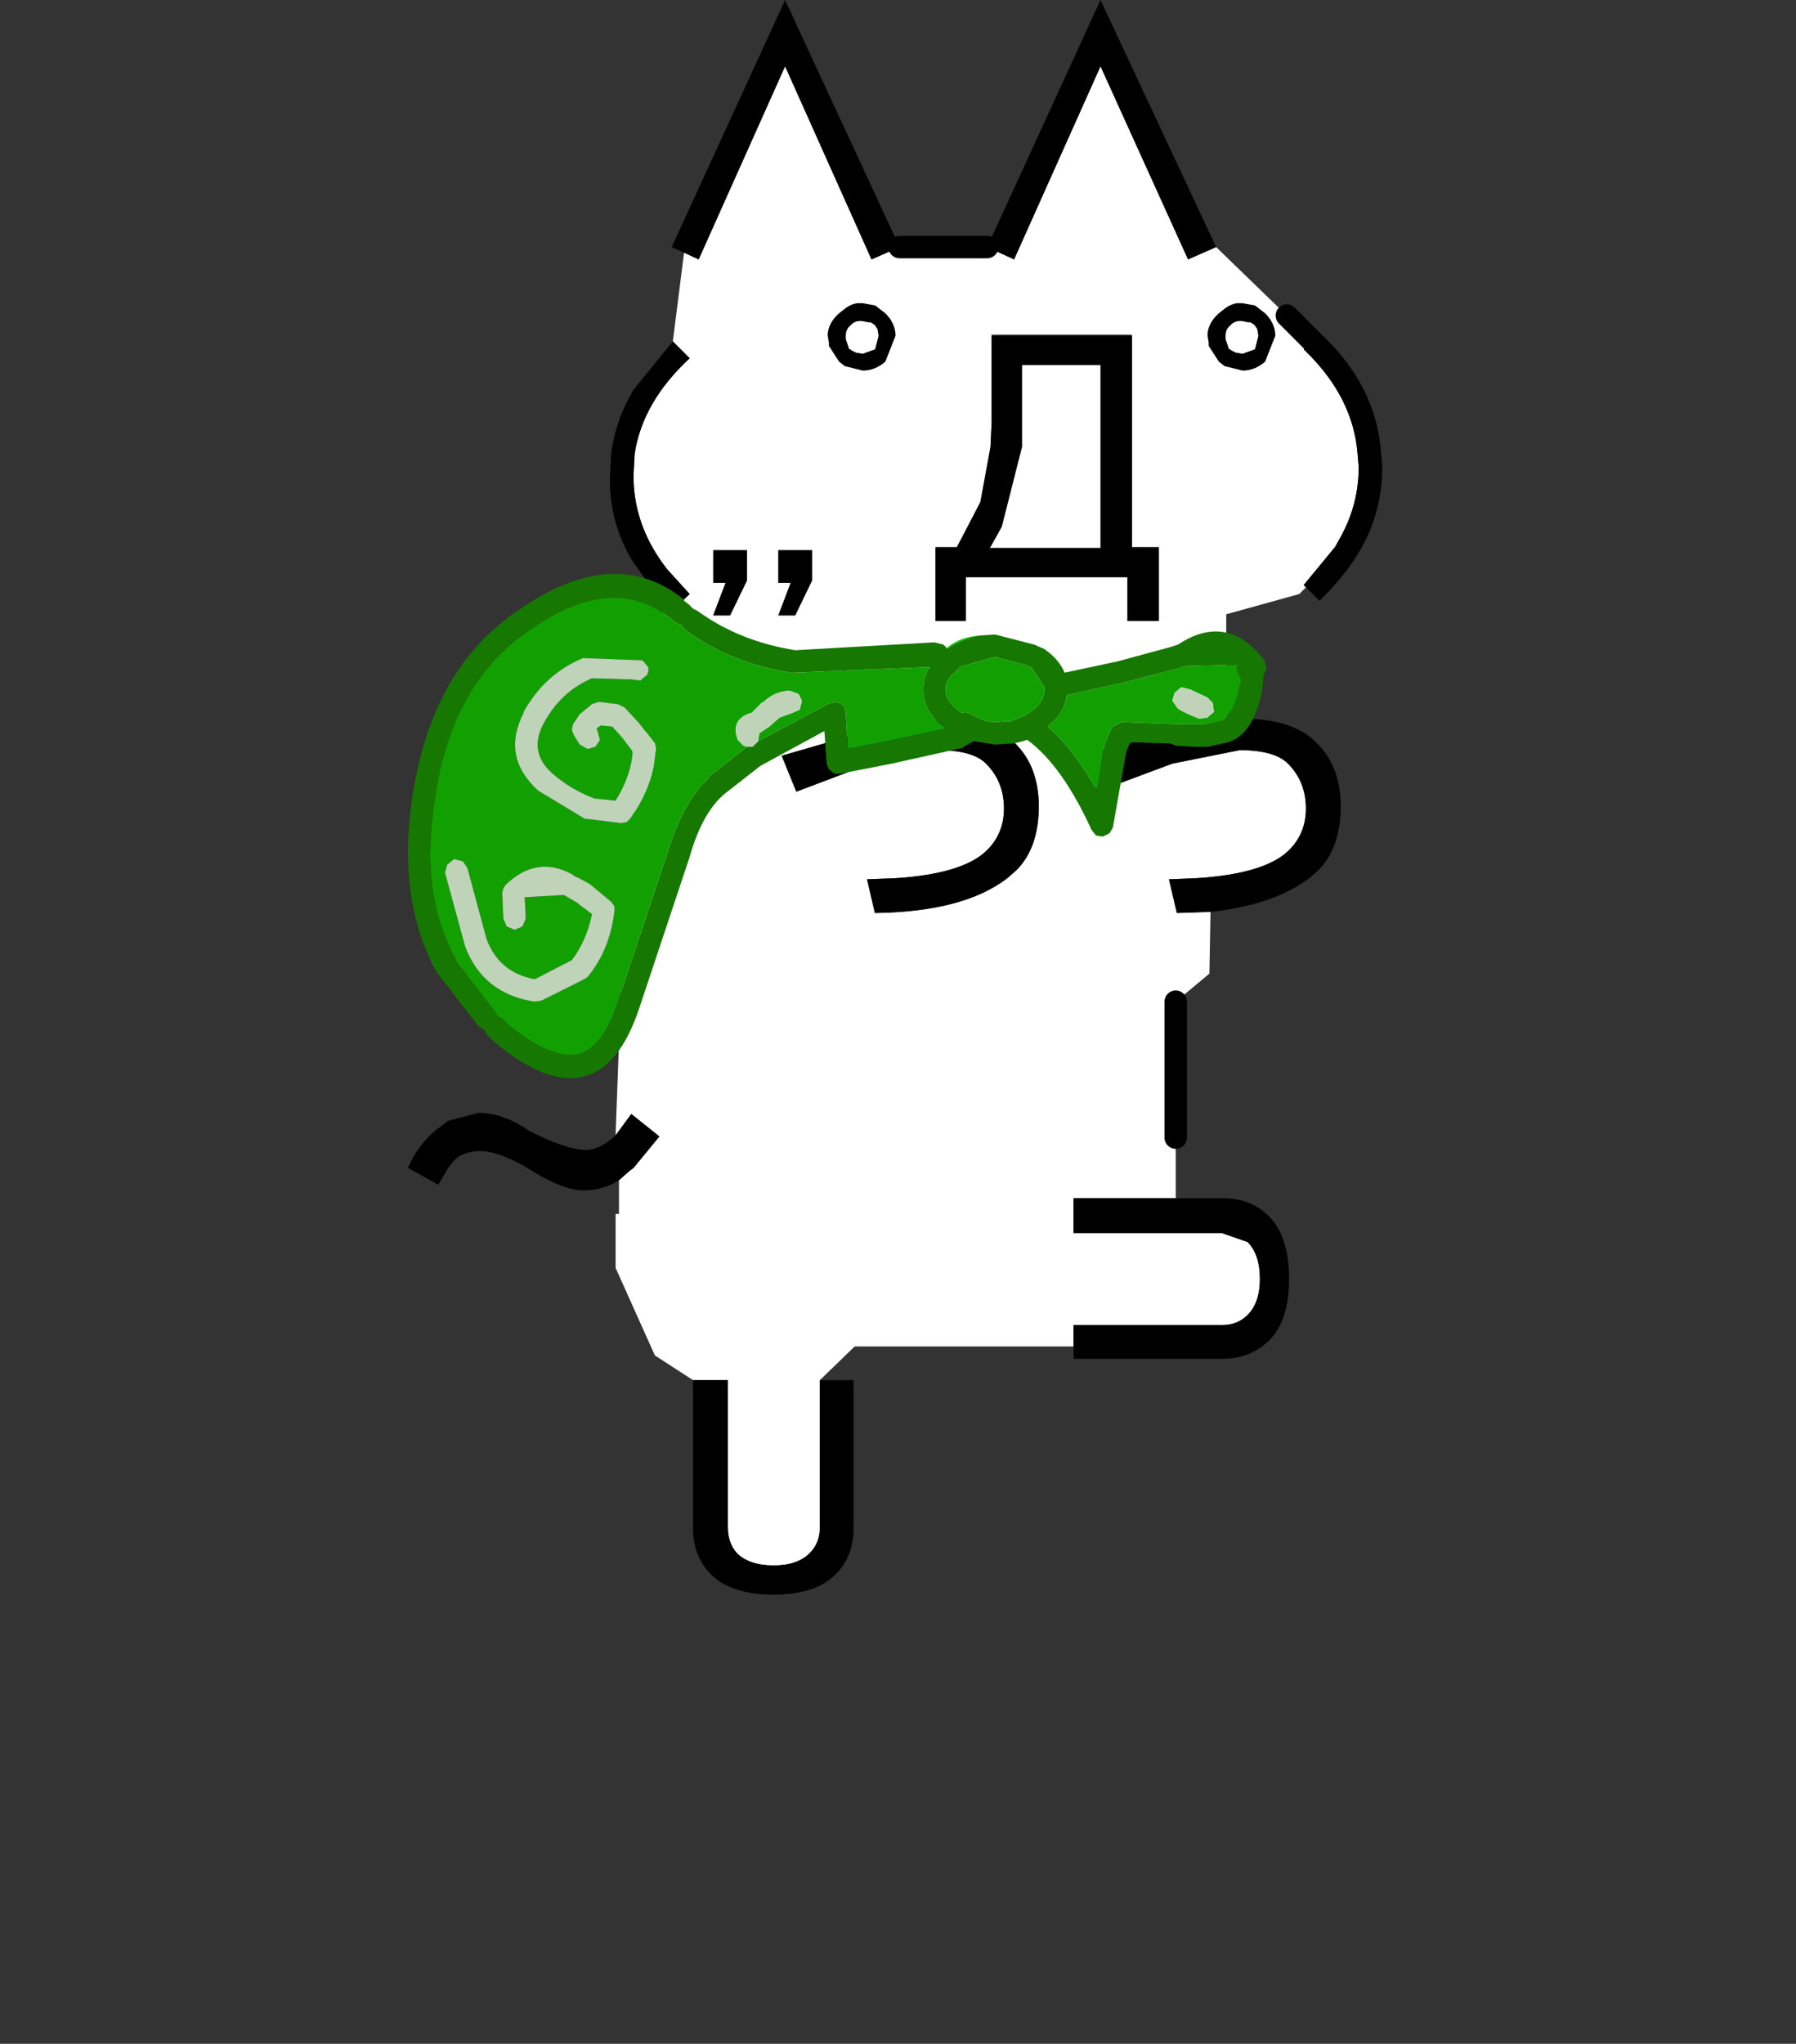 <svg height="182" width="160" xmlns:xlink="http://www.w3.org/1999/xlink" xmlns="http://www.w3.org/2000/svg"><rect width="100%" height="100%" fill="#333333" stroke="none"/><defs><use height="22.45" width="38.25" xlink:href="#a" id="b"/><g id="a" fill-rule="evenodd"><path d="M10.4-5.2q-.8.15-1.45.6v-.05q.6-.5 1.45-.55" fill="#0ccb01" transform="translate(15.05 7.95)"/><path d="M.55-.5v-.05l.05-.3.45-.3.45-.4.55-.2.35-.15.1-.4-.15-.3-.4-.15q-.7.05-1.15.5l-.1.05-.25.25-.05.05-.15.15H.2q-.9.3-.55 1.2l.25.25.15.05-1.65 1.3-.05.05h.05q-1.15 1-1.85 3.25L-5.7 11.1q-.65 2.05-1.8 2.35-1.25.2-3.1-1.35l-.25-.25-.2-.1-.15-.25-1.7-2.2v-.05q-1.5-2.7-1.05-6.4.6-5.85 4.4-8.35Q-5.95-8-3.4-6l-.05-.05.35.3.2.05.15.2q2.05 1.55 4.8 1.95L8.2-3.8q-.3.45-.3 1 0 1.05 1.05 1.75H8.9L6.3-.5l-1.75.35-.1-1.65-.1-.3-.3-.15-.3.05L.55-.5M9.5-3.75v-.05l1.6-.45 1.35.35.1.05.15.05.05.05.55.85v.1q0 .55-.55.95l-.3.2-.35.15-.4.15.05-.05-.65.05q-.5 0-1.05-.35l-.25-.1-.2.05-.05-.05-.05-.05q-.6-.4-.6-.95 0-.45.4-.75l.1-.1.1-.1m4.8 1.2 2.5-.55 2.5-.65.1-.05.3-.05 2.2-.05v.05q-.1.15.1.45l.05.1v.25L22-3q-.2 1.25-.85 1.6h.05l-.4.1v-.05l-.4.1h-1l-2.65-.1-.4.2-.1.15-.25.6-.05.15-.3 1.95q-1.05-1.85-2.2-2.85.75-.6.85-1.4m5.1-.35-.3.25-.1.35.25.35q.3.2.95.45l.35-.05.3-.25-.05-.4-.25-.25-.75-.35-.4-.1m-24.5-.35.4.05.3-.25q.1-.2.05-.35l-.25-.3-2.65-.1q-1.7.7-2.65 2.4v.05q-1 1.95.65 3.45L-7.1 3l-.05-.05 1.6.2.25-.05.15-.15q1-1.45 1.1-2.8V.1L-4-.15l-.05-.25-.7-.9-.65-.7-.3-.15-.85-.1-.3.1-.55.45-.3.45-.05.25.1.25.25.4.35.2.35-.1.2-.3-.1-.4-.05-.1.05-.05.15-.1.5.05.45.5.45.6V.1q-.1 1-.75 2.05l-.95-.1Q-7.8 1.65-8.6.95-9.7 0-9-1.3q.75-1.4 2.15-2l1.75.05m-2.6 8.7q-1.6-.9-3 .45l-.1.15-.05.2.05 1.15.15.35.35.15.35-.15.15-.35-.05-.95 1.7-.1h.05l.6.35.05.05.6.45q-.25 1.2-.9 2.05l-1.65.85q-1.6-.3-2.15-1.8l-.85-3.15-.2-.3-.4-.1-.3.25-.1.35.9 3.3q.8 2.1 3.1 2.45l.3-.05 1.9-.95.15-.1q1-1.2 1.2-2.95v-.2l-.15-.2-.9-.75q-.4-.25-.75-.4l-.05-.05" fill="#12a001" transform="translate(15.05 7.95)"/><path d="M-1.6 1.1h-.05l.05-.05v.05M23-2.8v-.05.05" transform="translate(15.05 7.95)"/><path d="m.55-.5 3.2-1.7.3-.05.3.15.1.3.1 1.65L6.3-.5l2.6-.55h.05Q7.9-1.75 7.9-2.8q0-.55.3-1l-6.15.25q-2.75-.4-4.8-1.95l-.15-.2-.2-.05-.35-.3.05.05q-2.55-2-6.15.5-3.8 2.5-4.4 8.35-.45 3.7 1.05 6.4v.05l1.7 2.2.15.25.2.1.25.25q1.85 1.55 3.1 1.35 1.15-.3 1.8-2.35l2.25-6.75q.7-2.25 1.85-3.25v-.05L.05-.25H.3L.55-.5m9.85-4.7.7-.05 1.75.45.45.2q.65.45.9 1.05l2.35-.5 2.4-.65.3-.1q2.2-1.45 3.85.7l.1.35-.15.35v.15L23-2.8q-.35 1.95-1.5 2.35h-.05l-.4.1H21l-.4.1H20l-.85-.05-.25-.1-1.7-.05-.1.05-.15.35-.6 3.4-.15.25-.3.15-.3-.05-.2-.25q-1.3-2.85-2.85-4h-.05l-.15.05-.4.1h-.05l-.8.05-.95-.15-.45.25-.05.05L6.5.5 4.2.95h-.25L3.7.75 3.6.5 3.5-.95.65.6l-1.6 1.25q-1 .85-1.55 2.8l-2.25 6.75q-.9 2.7-2.55 3.05-1.65.35-3.95-1.6l-.05-.05-.25-.25-.1-.2-.25-.15-1.9-2.45q-1.6-3-1.15-7 .7-6.35 4.85-9.1 4.25-2.95 7.35-.45v.05l.2.15.2.2.2.1Q-.3-4.95 2.2-4.55l6.2-.35.4.1.15.15v.05q.65-.45 1.45-.6m3.9 2.65q-.1.8-.85 1.4 1.15 1 2.2 2.85l.3-1.95L16-.4l.25-.6.1-.15.4-.2 2.65.1h1l.4-.1v.05l.4-.1h-.05q.65-.35.85-1.6l.05-.05v-.25L22-3.4q-.2-.3-.1-.45v-.05l-2.2.05-.3.05-.1.05-2.5.65-2.5.55m-4.8-1.2-.1.1-.1.1q-.4.3-.4.75 0 .55.6.95l.05.05.05.05.2-.05.25.1q.55.35 1.05.35l.65-.05-.05.05.4-.15.35-.15.3-.2q.55-.4.55-.95v-.1l-.55-.85-.05-.05-.15-.05-.1-.05-1.35-.35-1.6.45v.05" fill="#167801" transform="translate(15.05 7.95)"/><path d="M.05-.25-.1-.3l-.25-.25q-.35-.9.55-1.2h.05L.4-1.9l.05-.05.25-.25.1-.05q.45-.45 1.15-.5l.4.15.15.3-.1.4-.35.15-.55.2-.45.4-.45.3-.05.3v.05L.3-.25H.05M19.4-2.9l.4.1.75.35.25.25.05.4-.3.25-.35.05q-.65-.25-.95-.45L19-2.3l.1-.35.3-.25m-24.5-.35-1.75-.05q-1.4.6-2.15 2-.7 1.3.4 2.25.8.7 1.85 1.1l.95.1q.65-1.05.75-2.05v-.15l-.45-.6-.45-.5-.5-.05-.15.1-.05.05.05.1.1.4-.2.3-.35.1-.35-.2-.25-.4-.1-.25.05-.25.3-.45.55-.45.3-.1.85.1.3.15.65.7.7.9.05.25-.05.25v.05q-.1 1.35-1.1 2.8l-.15.15-.25.05-1.6-.2.05.05-2.15-1.3Q-10.9.2-9.9-1.75v-.05q.95-1.7 2.65-2.4l2.65.1.25.3q.05.15-.05.35l-.3.25-.4-.05m-2.6 8.7.05.05q.35.15.75.4l.9.75.15.2v.2q-.2 1.75-1.2 2.95l-.15.1-1.9.95-.3.05q-2.3-.35-3.1-2.45l-.9-3.3.1-.35.3-.25.4.1.2.3.85 3.15q.55 1.5 2.15 1.8l1.65-.85q.65-.85.9-2.05l-.6-.45-.05-.05-.6-.35h-.05l-1.7.1.05.95-.15.35-.35.15-.35-.15-.15-.35-.05-1.15.05-.2.1-.15q1.4-1.35 3-.45" fill="#bfd3b8" transform="translate(15.05 7.95)"/></g></defs><path d="M100.841 29.9v-.1h-12.5v7.8l-.1 2.2-.9 4.9-2.1 4h-1.9v6.6h2.7v-3.9h14.4v3.9h2.8v-6.6h-2.4V29.9m-20.7-7.9h7.8l2.4 1.1 7.7-17.2 7.8 17.2 2.5-1.1 6.3 6.1 2.2 2.2-2.2-2.2 2.3 2.2h-.1l-.7.8.2.2q4.2 4.1 4.6 9.1l.1 1.2q0 3.3-1.6 6.2l-.5.9-2.8 3.4.2.2-.6.6-6.5 1.8v9.4l-6.5 1.4-6.3 1.8 1.3 3.2 6.7-2.5 6-1.2q3.1 0 4.3 1.2 1.6 1.6 1.6 4 0 2.2-1.5 3.7-2.1 2.1-8.2 2.5l-2.5.1.7 3 3-.1-.1 5.5-3 2.5v17.5h-9.1v3.1h13.2l2.3.8q1.1 1.1 1.1 3.3 0 2.1-1.1 3.2-.9.9-2.3.9h-13.2v1.9h-19.5l-3.1 3V136q0 1.4-.9 2.3-1.1 1.1-3.2 1.1-2.2 0-3.3-1.1-.8-.9-.8-2.3v-13.1h-3.1l-3.4-2.2-3.5-7.8v-4.8h.3v-3l.9-.8.4-.3 2.3-2.8-2.5-2-1.4 1.9.8-21.9 3.5-25.6.8.7 1.5-1.4-2-2.2q-2.9-3.7-3-8v-.5l.1-1.8q.7-4.6 4.9-8.5l-1.5-1.5 1-7.9 1.3.6 7.7-17.2 7.7 17.2 2.5-1.1m10.9 17.7v-7.2h7v16.3h-9.9l.1-.1 1-1.8 1.8-7.1v-.1m-.7 26.4q-2.1-2.1-6.5-2.1l-8 1.5-6.2 1.8 1.3 3.2 6.6-2.5 6-1.2q3.1 0 4.3 1.2 1.6 1.6 1.6 4 0 2.2-1.5 3.7-2.1 2.1-8.1 2.5l-2.6.1.7 3q7.9-.1 11.8-3.1l.8-.7q2-2 2-5.7 0-3.6-2.2-5.7m-25.3-11.3 1.5-3.1V49h-3v2.9h1.1l-1.1 2.9h1.5m7.3-5.8h-3v2.9h1.1l-1.1 2.9h1.5l1.5-3.1V49" fill="#fff" fill-rule="evenodd"/><path d="M100.841 29.9v18.9h2.4v6.5h-2.8v-3.9h-14.4v3.9h-2.7v-6.5h1.9l2.1-4.1.9-4.9.1-2.2v-7.7h12.5m-20.7-7.9-2.5 1.1-7.7-17.2-7.7 17.2-1.3-.6-1.1-.5 10.1-22 10.2 22m-20.2 8.4 1.5 1.5q-4.2 3.9-4.9 8.5l-.1 1.8v.5q.1 4.3 3 8l2 2.2-1.5 1.4-.8-.7-1.2-1.4-1.5-2.1q-2.2-3.5-2.1-7.7l.1-2q.4-3 2-5.7l3.5-4.3m-5.1 70.7 1.4-1.9 2.5 2-2.3 2.8-.4.3-.9.8q-1.4.9-3.2.9-1.9 0-5.3-2.2-2.4-1.3-3.8-1.3-1.8 0-2.6 1.1l-.3.4-.9 1.5-2.7-1.5q.8-1.9 2.4-3.3l1.2-.9 2.7-.7q2.2 0 4.5 1.6 3.3 1.7 5.1 1.7 1.2 0 2.6-1.3m6.9 21.8h3.1V136q0 1.4.8 2.3 1.1 1.1 3.3 1.1 2.1 0 3.2-1.1.9-.9.9-2.3v-13.1h3v13.2q0 2.5-1.6 4.1-1.8 1.8-5.5 1.8-3.8 0-5.6-1.8-1.6-1.6-1.6-4.1v-13.2m33.9-3V118h13.2q1.4 0 2.3-.9 1.1-1.1 1.1-3.2 0-2.2-1.1-3.3l-2.3-.8h-13.2v-3.1h13.3q2.5 0 4.1 1.6 1.8 1.8 1.8 5.6 0 3.7-1.8 5.5l-.6.5q-1.5 1.1-3.5 1.1h-13.3v-1.1m12.2-38.7-3 .1-.7-3 2.5-.1q6.1-.4 8.2-2.5 1.5-1.5 1.5-3.7 0-2.4-1.6-4-1.2-1.2-4.3-1.2l-6 1.2-6.7 2.5-1.3-3.2 6.3-1.8 6.5-1.4 1.5-.1q4.4 0 6.5 2.1 2.2 2.1 2.2 5.7 0 3.7-2 5.7l-.8.7q-3.2 2.4-8.8 3m8.5-28.9-.2-.2 2.8-3.4.5-.9q1.6-2.9 1.6-6.2l-.1-1.2q-.4-5-4.6-9.1l-.2-.2.7-.8h.1l.6-.7q5.1 4.7 5.5 10.8l.1 1.2q0 3.8-1.8 7.1-1.4 2.5-3.8 4.8l-1.2-1.2m-8-30.3-2.5 1.1-7.8-17.2-7.7 17.2-2.4-1.1 10.1-22 10.3 22m-17.3 17.7v.1l-1.8 7.1-1 1.8-.1.1h9.9V32.5h-7v7.2m-.7 26.4q2.2 2.1 2.2 5.7 0 3.7-2 5.7l-.8.7q-3.9 3-11.8 3.1l-.7-3 2.6-.1q6-.4 8.1-2.5 1.5-1.5 1.5-3.7 0-2.4-1.6-4-1.2-1.2-4.3-1.2l-6 1.2-6.6 2.5-1.3-3.2 6.2-1.8 8-1.5q4.4 0 6.5 2.1m-18-17.1v2.7l-1.5 3.1h-1.5l1.1-2.9h-1.1V49h3m-7.3 5.8h-1.5l1.1-2.9h-1.1V49h3v2.7l-1.5 3.1" fill-rule="evenodd"/><path d="M87.941 22h-7.8m24.6 79.3V89.2m12.1-58.9-2.2-2.2" fill="none" stroke="#000" stroke-linecap="round" stroke-linejoin="round" stroke-width="2"/><use height="22.45" transform="matrix(2 0 0 2 36.341 51.1)" width="38.25" xlink:href="#b"/><g id="gikopoipoi_eyes_closed" style="display:none" fill="none" stroke="#000" stroke-linecap="round" stroke-linejoin="round"><path d="M107.46 30.1h6.3" stroke-width="3"/><path d="M-.05 1.55H3.1" stroke-width="1.5" style="display:inline" transform="matrix(2 0 0 2 73.719 27)"/></g><path d="M1.357 0h.2l.554.1.452.35q.452.45.452 1L2.563 2.6Q2.11 3 1.558 3l-.804-.2-.252-.2-.452-.7v-.15L0 1.45v-.1q.05-.5.502-.9l.252-.2q.251-.2.552-.25h.05m.453.85L1.558.8q-.352-.05-.553.2-.201.15-.201.45v.15l.15.45h.051l.05.05.201.1.302.05.552-.2.151-.6-.05-.3-.1-.15-.05-.05-.151-.1h-.101M18.257 0h.2l.553.1.453.35q.452.45.452 1l-.452 1.15q-.453.4-1.005.4l-.804-.2-.252-.2-.452-.7v-.15l-.05-.3v-.1q.05-.5.502-.9l.252-.2q.251-.2.552-.25h.05m.453.85L18.458.8q-.352-.05-.553.2-.201.15-.201.45v.15l.15.45h.051l.05.05.201.1.302.05.553-.2.15-.6-.05-.3-.1-.15-.05-.05-.151-.1h-.101" style="stroke-width:1.002" transform="matrix(2.002 0 0 2 73.743 27)" id="gikopoipoi_eyes_open" fill-rule="evenodd"/></svg>